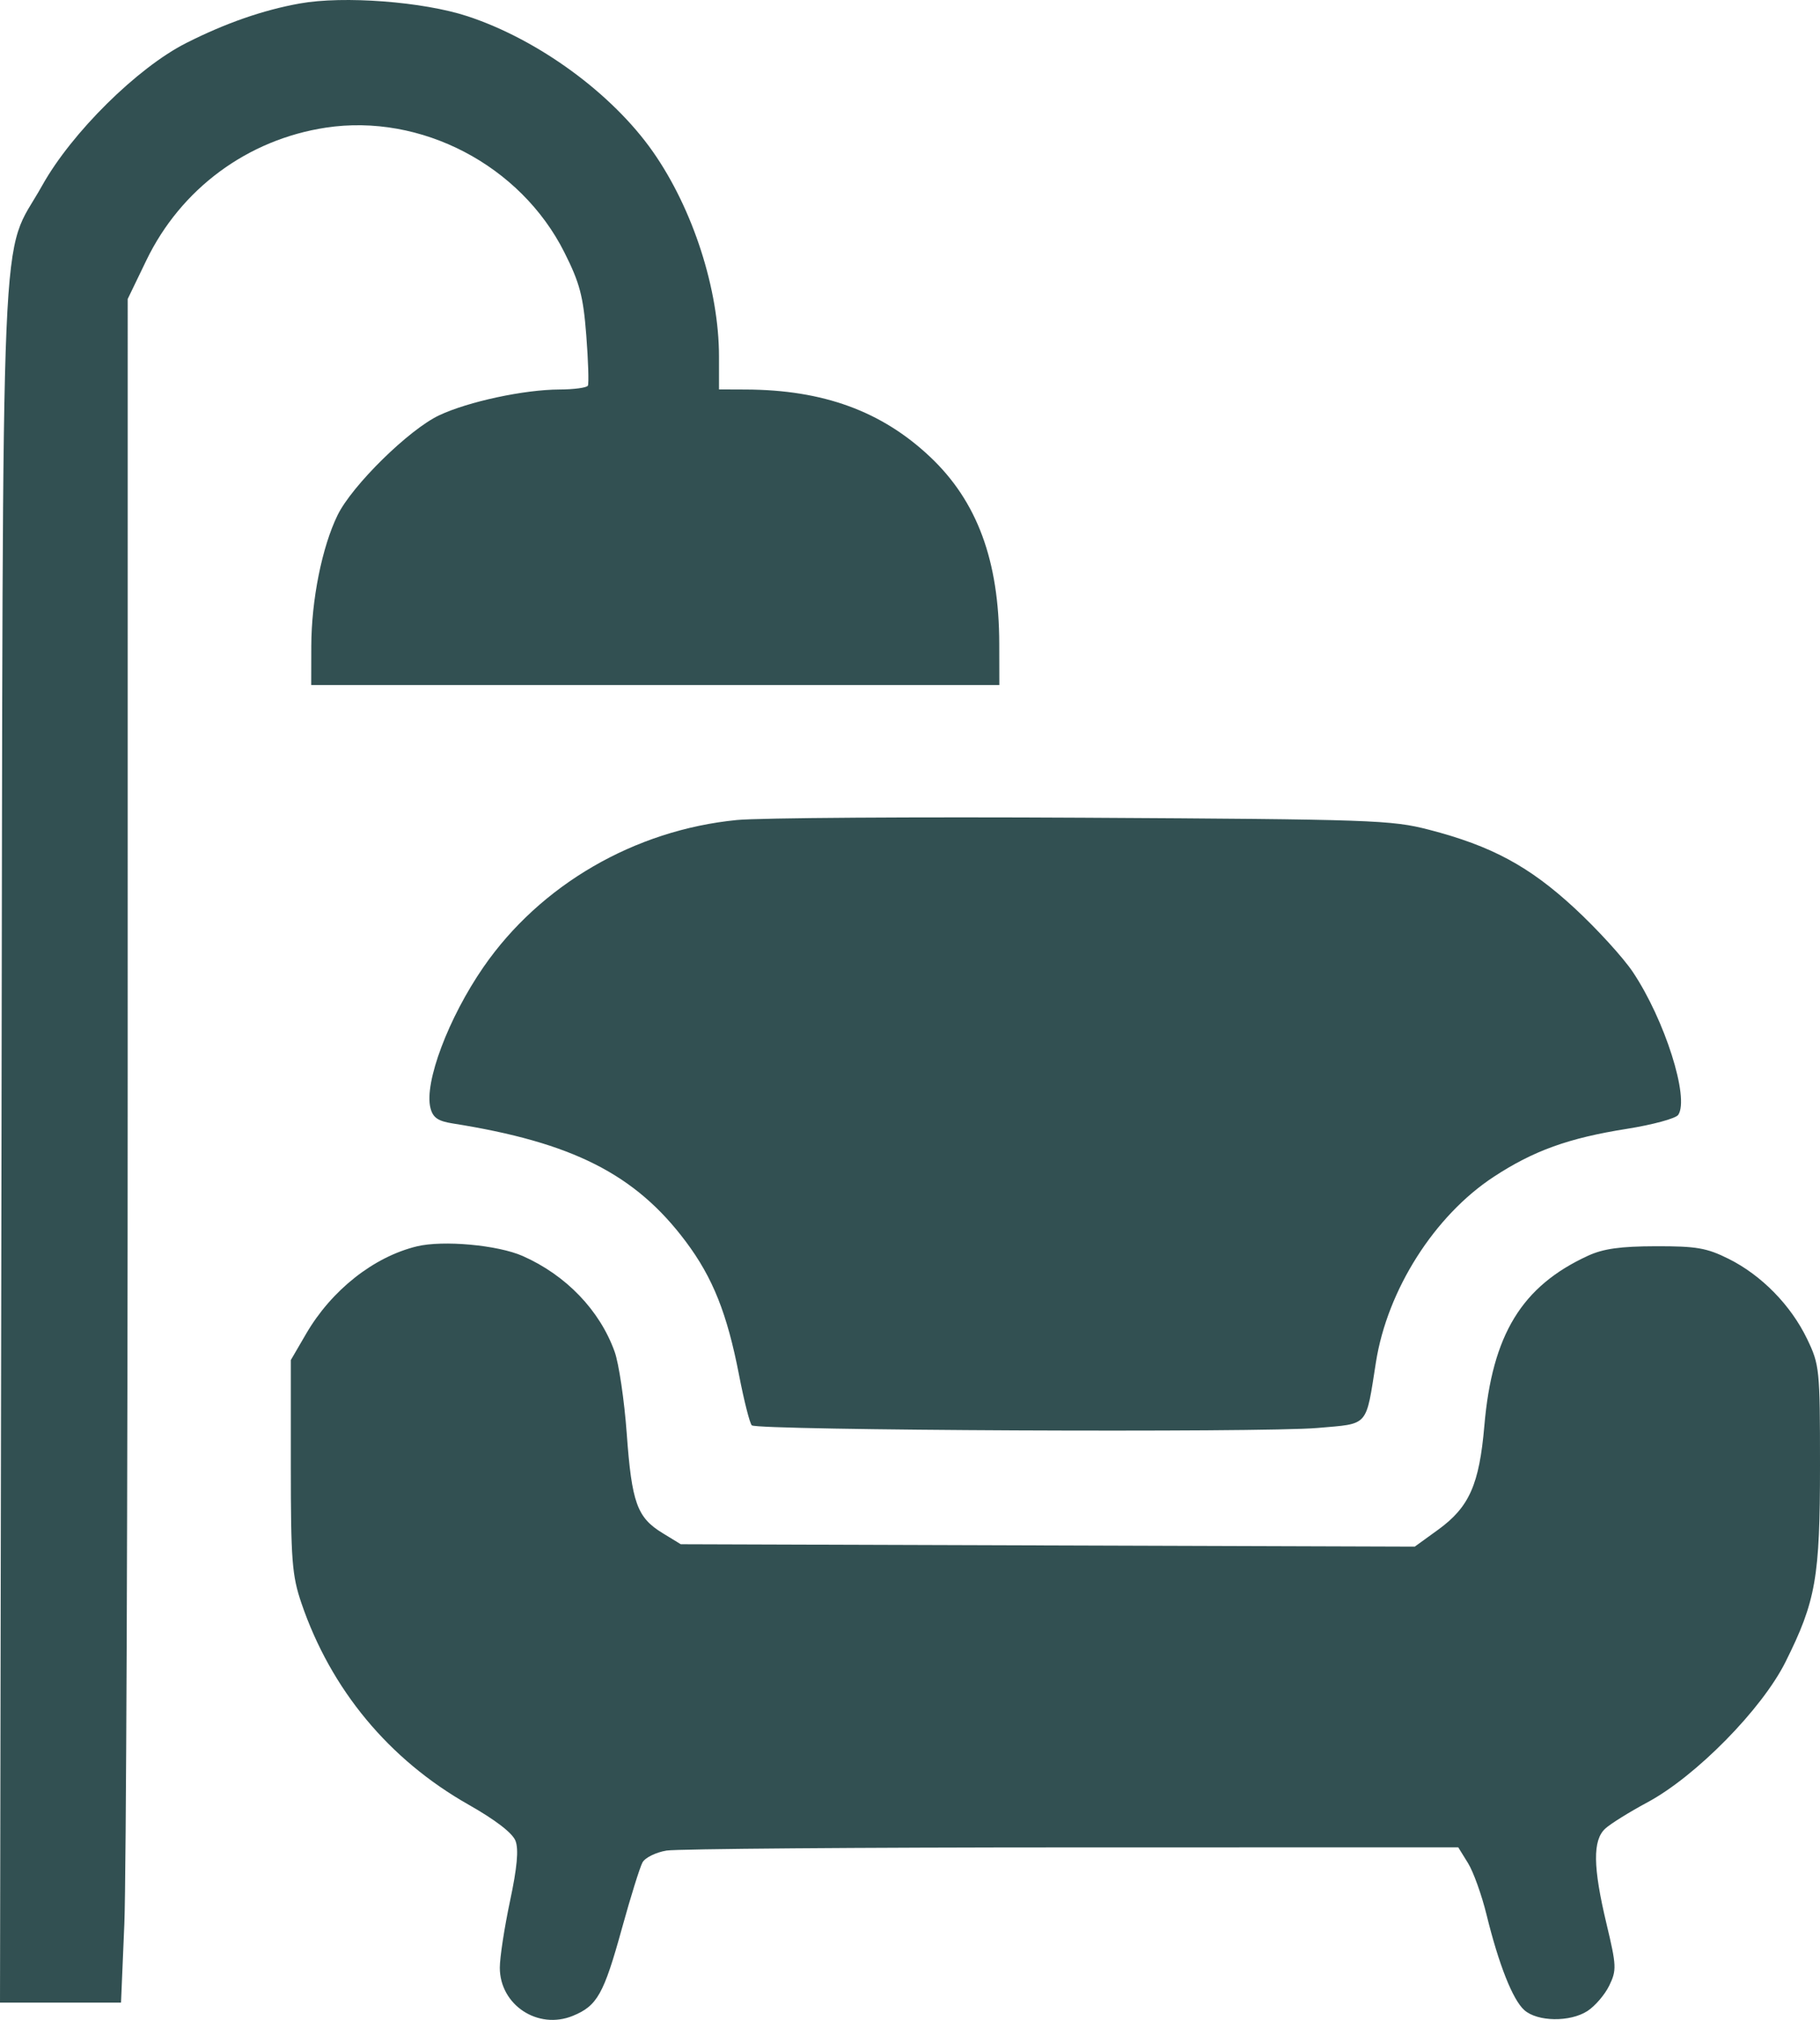 <svg width="191" height="212" viewBox="0 0 191 212" fill="none" xmlns="http://www.w3.org/2000/svg">
<path fill-rule="evenodd" clip-rule="evenodd" d="M31.464 0.365C27.599 1.059 23.685 2.422 19.554 4.509C14.418 7.104 7.522 13.925 4.43 19.467C-0.052 27.501 0.333 18.444 0.157 119.877L0 210.188H6.35H12.7L13.05 201.906C13.242 197.351 13.4 157.119 13.401 112.501L13.403 31.377L15.36 27.323C18.986 19.811 25.968 14.649 34.195 13.397C44.185 11.877 54.627 17.334 59.224 26.478C60.843 29.696 61.208 31.079 61.527 35.193C61.735 37.883 61.81 40.261 61.694 40.478C61.578 40.694 60.234 40.876 58.707 40.881C55.009 40.893 49.144 42.151 46.095 43.586C42.918 45.082 36.943 50.955 35.422 54.078C33.791 57.427 32.681 62.969 32.669 67.821L32.66 71.896H68.768H104.876L104.867 67.558C104.848 58.832 102.549 52.615 97.615 47.956C92.533 43.156 86.397 40.913 78.263 40.883L75.455 40.872V37.432C75.455 30.397 72.727 21.933 68.523 15.928C64.242 9.811 56.484 4.143 49.05 1.7C44.398 0.172 36.06 -0.461 31.464 0.365ZM77.327 86.065C66.598 87.121 56.705 92.864 50.741 101.496C47.057 106.829 44.496 113.637 45.175 116.294C45.433 117.304 45.956 117.667 47.509 117.913C60.081 119.898 66.677 123.24 71.969 130.307C74.809 134.099 76.311 137.866 77.564 144.339C78.083 147.02 78.683 149.386 78.898 149.597C79.445 150.135 132.458 150.382 138.266 149.873C143.717 149.395 143.311 149.853 144.399 142.965C145.599 135.373 150.541 127.595 156.757 123.514C160.933 120.774 164.619 119.444 170.724 118.479C173.437 118.049 175.866 117.39 176.121 117.013C177.32 115.249 174.705 107.019 171.358 102.017C170.348 100.508 167.6 97.496 165.252 95.324C160.486 90.918 156.53 88.785 149.969 87.085C146.027 86.064 144.042 85.995 113.702 85.824C96.05 85.725 79.681 85.833 77.327 86.065ZM43.743 130.813C39.216 131.913 34.792 135.407 32.126 139.989L30.52 142.747V153.873C30.52 163.758 30.645 165.365 31.636 168.27C34.73 177.332 40.82 184.674 49.172 189.409C52.004 191.015 53.781 192.384 54.099 193.204C54.446 194.102 54.273 196.002 53.524 199.529C52.935 202.302 52.453 205.448 52.453 206.519C52.453 210.435 56.462 213.075 60.121 211.572C62.679 210.521 63.361 209.304 65.275 202.371C66.182 199.083 67.15 195.98 67.425 195.475C67.7 194.97 68.837 194.409 69.951 194.228C71.066 194.047 90.216 193.896 112.507 193.893L153.035 193.887L154.059 195.541C154.622 196.451 155.494 198.877 155.998 200.931C157.285 206.183 158.751 209.888 159.969 210.972C161.348 212.198 164.759 212.249 166.589 211.071C167.387 210.557 168.42 209.354 168.884 208.397C169.668 206.78 169.648 206.322 168.595 201.916C167.167 195.936 167.132 193.138 168.471 191.915C169.025 191.409 171.011 190.173 172.884 189.168C177.972 186.438 184.904 179.39 187.379 174.431C190.568 168.041 191 165.577 191 153.781C191 143.705 190.953 143.245 189.647 140.53C187.942 136.988 184.856 133.838 181.408 132.12C179.108 130.975 178.035 130.79 173.766 130.8C170.054 130.808 168.26 131.059 166.661 131.794C159.703 134.991 156.601 140.073 155.777 149.624C155.244 155.814 154.192 158.182 150.925 160.551L148.473 162.327L109.958 162.201L71.443 162.075L69.529 160.905C66.856 159.271 66.3 157.727 65.774 150.471C65.52 146.982 64.948 143.111 64.503 141.869C62.942 137.522 59.405 133.838 54.86 131.827C52.248 130.67 46.488 130.145 43.743 130.813Z" fill="#325052"/>
</svg>
